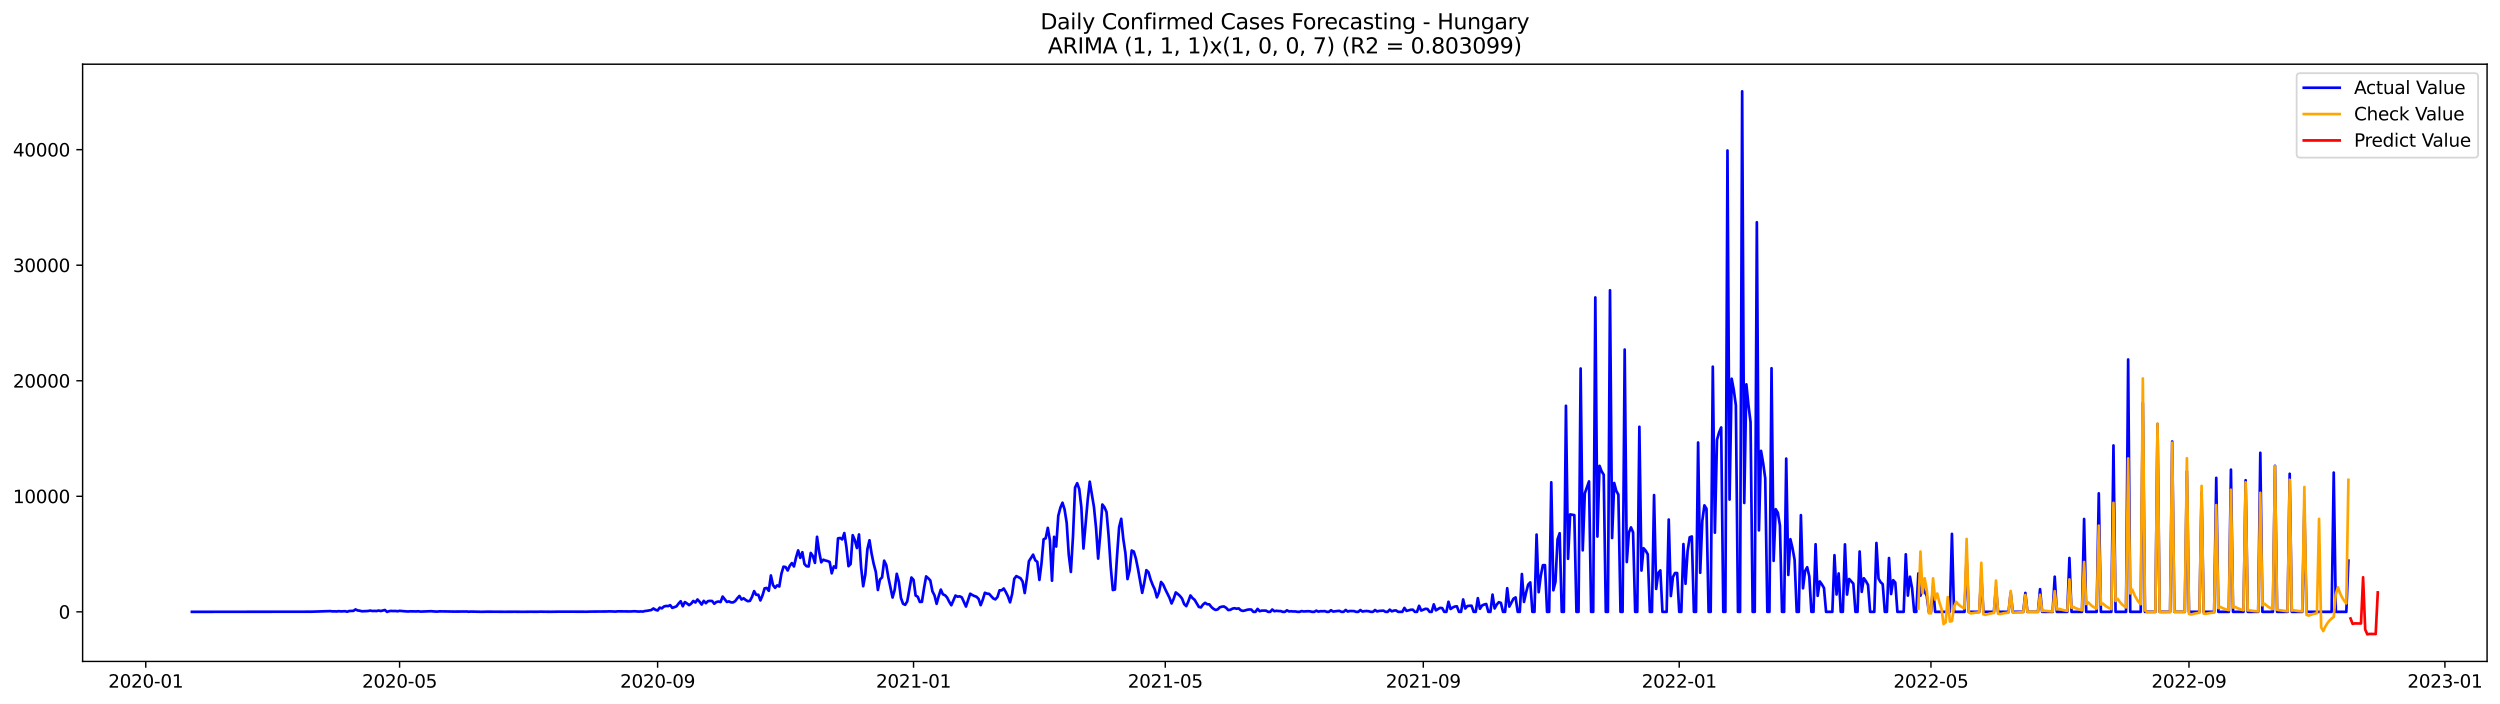 <?xml version="1.0" encoding="utf-8" standalone="no"?>
<!DOCTYPE svg PUBLIC "-//W3C//DTD SVG 1.1//EN"
  "http://www.w3.org/Graphics/SVG/1.1/DTD/svg11.dtd">
<svg xmlns:xlink="http://www.w3.org/1999/xlink" width="1392.412pt" height="392.274pt" viewBox="0 0 1392.412 392.274" xmlns="http://www.w3.org/2000/svg" version="1.1">
 <defs>
  <style type="text/css">*{stroke-linejoin: round; stroke-linecap: butt}</style>
 </defs>
 <g id="figure_1">
  <g id="patch_1">
   <path d="M 0 392.274 
L 1392.412 392.274 
L 1392.412 0 
L 0 0 
z
" style="fill: #ffffff"/>
  </g>
  <g id="axes_1">
   <g id="patch_2">
    <path d="M 46.013 368.396 
L 1385.213 368.396 
L 1385.213 35.755 
L 46.013 35.755 
z
" style="fill: #ffffff"/>
   </g>
   <g id="matplotlib.axis_1">
    <g id="xtick_1">
     <g id="line2d_1">
      <defs>
       <path id="mab9c261690" d="M 0 0 
L 0 3.5 
" style="stroke: #000000; stroke-width: 0.8"/>
      </defs>
      <g>
       <use xlink:href="#mab9c261690" x="81.181" y="368.396" style="stroke: #000000; stroke-width: 0.8"/>
      </g>
     </g>
     <g id="text_1">
      <!-- 2020-01 -->
      <g transform="translate(60.289 382.994)scale(0.1 -0.1)">
       <defs>
        <path id="DejaVuSans-32" d="M 1228 531 
L 3431 531 
L 3431 0 
L 469 0 
L 469 531 
Q 828 903 1448 1529 
Q 2069 2156 2228 2338 
Q 2531 2678 2651 2914 
Q 2772 3150 2772 3378 
Q 2772 3750 2511 3984 
Q 2250 4219 1831 4219 
Q 1534 4219 1204 4116 
Q 875 4013 500 3803 
L 500 4441 
Q 881 4594 1212 4672 
Q 1544 4750 1819 4750 
Q 2544 4750 2975 4387 
Q 3406 4025 3406 3419 
Q 3406 3131 3298 2873 
Q 3191 2616 2906 2266 
Q 2828 2175 2409 1742 
Q 1991 1309 1228 531 
z
" transform="scale(0.016)"/>
        <path id="DejaVuSans-30" d="M 2034 4250 
Q 1547 4250 1301 3770 
Q 1056 3291 1056 2328 
Q 1056 1369 1301 889 
Q 1547 409 2034 409 
Q 2525 409 2770 889 
Q 3016 1369 3016 2328 
Q 3016 3291 2770 3770 
Q 2525 4250 2034 4250 
z
M 2034 4750 
Q 2819 4750 3233 4129 
Q 3647 3509 3647 2328 
Q 3647 1150 3233 529 
Q 2819 -91 2034 -91 
Q 1250 -91 836 529 
Q 422 1150 422 2328 
Q 422 3509 836 4129 
Q 1250 4750 2034 4750 
z
" transform="scale(0.016)"/>
        <path id="DejaVuSans-2d" d="M 313 2009 
L 1997 2009 
L 1997 1497 
L 313 1497 
L 313 2009 
z
" transform="scale(0.016)"/>
        <path id="DejaVuSans-31" d="M 794 531 
L 1825 531 
L 1825 4091 
L 703 3866 
L 703 4441 
L 1819 4666 
L 2450 4666 
L 2450 531 
L 3481 531 
L 3481 0 
L 794 0 
L 794 531 
z
" transform="scale(0.016)"/>
       </defs>
       <use xlink:href="#DejaVuSans-32"/>
       <use xlink:href="#DejaVuSans-30" x="63.623"/>
       <use xlink:href="#DejaVuSans-32" x="127.246"/>
       <use xlink:href="#DejaVuSans-30" x="190.869"/>
       <use xlink:href="#DejaVuSans-2d" x="254.492"/>
       <use xlink:href="#DejaVuSans-30" x="290.576"/>
       <use xlink:href="#DejaVuSans-31" x="354.199"/>
      </g>
     </g>
    </g>
    <g id="xtick_2">
     <g id="line2d_2">
      <g>
       <use xlink:href="#mab9c261690" x="222.555" y="368.396" style="stroke: #000000; stroke-width: 0.8"/>
      </g>
     </g>
     <g id="text_2">
      <!-- 2020-05 -->
      <g transform="translate(201.664 382.994)scale(0.1 -0.1)">
       <defs>
        <path id="DejaVuSans-35" d="M 691 4666 
L 3169 4666 
L 3169 4134 
L 1269 4134 
L 1269 2991 
Q 1406 3038 1543 3061 
Q 1681 3084 1819 3084 
Q 2600 3084 3056 2656 
Q 3513 2228 3513 1497 
Q 3513 744 3044 326 
Q 2575 -91 1722 -91 
Q 1428 -91 1123 -41 
Q 819 9 494 109 
L 494 744 
Q 775 591 1075 516 
Q 1375 441 1709 441 
Q 2250 441 2565 725 
Q 2881 1009 2881 1497 
Q 2881 1984 2565 2268 
Q 2250 2553 1709 2553 
Q 1456 2553 1204 2497 
Q 953 2441 691 2322 
L 691 4666 
z
" transform="scale(0.016)"/>
       </defs>
       <use xlink:href="#DejaVuSans-32"/>
       <use xlink:href="#DejaVuSans-30" x="63.623"/>
       <use xlink:href="#DejaVuSans-32" x="127.246"/>
       <use xlink:href="#DejaVuSans-30" x="190.869"/>
       <use xlink:href="#DejaVuSans-2d" x="254.492"/>
       <use xlink:href="#DejaVuSans-30" x="290.576"/>
       <use xlink:href="#DejaVuSans-35" x="354.199"/>
      </g>
     </g>
    </g>
    <g id="xtick_3">
     <g id="line2d_3">
      <g>
       <use xlink:href="#mab9c261690" x="366.266" y="368.396" style="stroke: #000000; stroke-width: 0.8"/>
      </g>
     </g>
     <g id="text_3">
      <!-- 2020-09 -->
      <g transform="translate(345.375 382.994)scale(0.1 -0.1)">
       <defs>
        <path id="DejaVuSans-39" d="M 703 97 
L 703 672 
Q 941 559 1184 500 
Q 1428 441 1663 441 
Q 2288 441 2617 861 
Q 2947 1281 2994 2138 
Q 2813 1869 2534 1725 
Q 2256 1581 1919 1581 
Q 1219 1581 811 2004 
Q 403 2428 403 3163 
Q 403 3881 828 4315 
Q 1253 4750 1959 4750 
Q 2769 4750 3195 4129 
Q 3622 3509 3622 2328 
Q 3622 1225 3098 567 
Q 2575 -91 1691 -91 
Q 1453 -91 1209 -44 
Q 966 3 703 97 
z
M 1959 2075 
Q 2384 2075 2632 2365 
Q 2881 2656 2881 3163 
Q 2881 3666 2632 3958 
Q 2384 4250 1959 4250 
Q 1534 4250 1286 3958 
Q 1038 3666 1038 3163 
Q 1038 2656 1286 2365 
Q 1534 2075 1959 2075 
z
" transform="scale(0.016)"/>
       </defs>
       <use xlink:href="#DejaVuSans-32"/>
       <use xlink:href="#DejaVuSans-30" x="63.623"/>
       <use xlink:href="#DejaVuSans-32" x="127.246"/>
       <use xlink:href="#DejaVuSans-30" x="190.869"/>
       <use xlink:href="#DejaVuSans-2d" x="254.492"/>
       <use xlink:href="#DejaVuSans-30" x="290.576"/>
       <use xlink:href="#DejaVuSans-39" x="354.199"/>
      </g>
     </g>
    </g>
    <g id="xtick_4">
     <g id="line2d_4">
      <g>
       <use xlink:href="#mab9c261690" x="508.809" y="368.396" style="stroke: #000000; stroke-width: 0.8"/>
      </g>
     </g>
     <g id="text_4">
      <!-- 2021-01 -->
      <g transform="translate(487.917 382.994)scale(0.1 -0.1)">
       <use xlink:href="#DejaVuSans-32"/>
       <use xlink:href="#DejaVuSans-30" x="63.623"/>
       <use xlink:href="#DejaVuSans-32" x="127.246"/>
       <use xlink:href="#DejaVuSans-31" x="190.869"/>
       <use xlink:href="#DejaVuSans-2d" x="254.492"/>
       <use xlink:href="#DejaVuSans-30" x="290.576"/>
       <use xlink:href="#DejaVuSans-31" x="354.199"/>
      </g>
     </g>
    </g>
    <g id="xtick_5">
     <g id="line2d_5">
      <g>
       <use xlink:href="#mab9c261690" x="649.015" y="368.396" style="stroke: #000000; stroke-width: 0.8"/>
      </g>
     </g>
     <g id="text_5">
      <!-- 2021-05 -->
      <g transform="translate(628.123 382.994)scale(0.1 -0.1)">
       <use xlink:href="#DejaVuSans-32"/>
       <use xlink:href="#DejaVuSans-30" x="63.623"/>
       <use xlink:href="#DejaVuSans-32" x="127.246"/>
       <use xlink:href="#DejaVuSans-31" x="190.869"/>
       <use xlink:href="#DejaVuSans-2d" x="254.492"/>
       <use xlink:href="#DejaVuSans-30" x="290.576"/>
       <use xlink:href="#DejaVuSans-35" x="354.199"/>
      </g>
     </g>
    </g>
    <g id="xtick_6">
     <g id="line2d_6">
      <g>
       <use xlink:href="#mab9c261690" x="792.726" y="368.396" style="stroke: #000000; stroke-width: 0.8"/>
      </g>
     </g>
     <g id="text_6">
      <!-- 2021-09 -->
      <g transform="translate(771.834 382.994)scale(0.1 -0.1)">
       <use xlink:href="#DejaVuSans-32"/>
       <use xlink:href="#DejaVuSans-30" x="63.623"/>
       <use xlink:href="#DejaVuSans-32" x="127.246"/>
       <use xlink:href="#DejaVuSans-31" x="190.869"/>
       <use xlink:href="#DejaVuSans-2d" x="254.492"/>
       <use xlink:href="#DejaVuSans-30" x="290.576"/>
       <use xlink:href="#DejaVuSans-39" x="354.199"/>
      </g>
     </g>
    </g>
    <g id="xtick_7">
     <g id="line2d_7">
      <g>
       <use xlink:href="#mab9c261690" x="935.268" y="368.396" style="stroke: #000000; stroke-width: 0.8"/>
      </g>
     </g>
     <g id="text_7">
      <!-- 2022-01 -->
      <g transform="translate(914.377 382.994)scale(0.1 -0.1)">
       <use xlink:href="#DejaVuSans-32"/>
       <use xlink:href="#DejaVuSans-30" x="63.623"/>
       <use xlink:href="#DejaVuSans-32" x="127.246"/>
       <use xlink:href="#DejaVuSans-32" x="190.869"/>
       <use xlink:href="#DejaVuSans-2d" x="254.492"/>
       <use xlink:href="#DejaVuSans-30" x="290.576"/>
       <use xlink:href="#DejaVuSans-31" x="354.199"/>
      </g>
     </g>
    </g>
    <g id="xtick_8">
     <g id="line2d_8">
      <g>
       <use xlink:href="#mab9c261690" x="1075.474" y="368.396" style="stroke: #000000; stroke-width: 0.8"/>
      </g>
     </g>
     <g id="text_8">
      <!-- 2022-05 -->
      <g transform="translate(1054.583 382.994)scale(0.1 -0.1)">
       <use xlink:href="#DejaVuSans-32"/>
       <use xlink:href="#DejaVuSans-30" x="63.623"/>
       <use xlink:href="#DejaVuSans-32" x="127.246"/>
       <use xlink:href="#DejaVuSans-32" x="190.869"/>
       <use xlink:href="#DejaVuSans-2d" x="254.492"/>
       <use xlink:href="#DejaVuSans-30" x="290.576"/>
       <use xlink:href="#DejaVuSans-35" x="354.199"/>
      </g>
     </g>
    </g>
    <g id="xtick_9">
     <g id="line2d_9">
      <g>
       <use xlink:href="#mab9c261690" x="1219.185" y="368.396" style="stroke: #000000; stroke-width: 0.8"/>
      </g>
     </g>
     <g id="text_9">
      <!-- 2022-09 -->
      <g transform="translate(1198.294 382.994)scale(0.1 -0.1)">
       <use xlink:href="#DejaVuSans-32"/>
       <use xlink:href="#DejaVuSans-30" x="63.623"/>
       <use xlink:href="#DejaVuSans-32" x="127.246"/>
       <use xlink:href="#DejaVuSans-32" x="190.869"/>
       <use xlink:href="#DejaVuSans-2d" x="254.492"/>
       <use xlink:href="#DejaVuSans-30" x="290.576"/>
       <use xlink:href="#DejaVuSans-39" x="354.199"/>
      </g>
     </g>
    </g>
    <g id="xtick_10">
     <g id="line2d_10">
      <g>
       <use xlink:href="#mab9c261690" x="1361.728" y="368.396" style="stroke: #000000; stroke-width: 0.8"/>
      </g>
     </g>
     <g id="text_10">
      <!-- 2023-01 -->
      <g transform="translate(1340.837 382.994)scale(0.1 -0.1)">
       <defs>
        <path id="DejaVuSans-33" d="M 2597 2516 
Q 3050 2419 3304 2112 
Q 3559 1806 3559 1356 
Q 3559 666 3084 287 
Q 2609 -91 1734 -91 
Q 1441 -91 1130 -33 
Q 819 25 488 141 
L 488 750 
Q 750 597 1062 519 
Q 1375 441 1716 441 
Q 2309 441 2620 675 
Q 2931 909 2931 1356 
Q 2931 1769 2642 2001 
Q 2353 2234 1838 2234 
L 1294 2234 
L 1294 2753 
L 1863 2753 
Q 2328 2753 2575 2939 
Q 2822 3125 2822 3475 
Q 2822 3834 2567 4026 
Q 2313 4219 1838 4219 
Q 1578 4219 1281 4162 
Q 984 4106 628 3988 
L 628 4550 
Q 988 4650 1302 4700 
Q 1616 4750 1894 4750 
Q 2613 4750 3031 4423 
Q 3450 4097 3450 3541 
Q 3450 3153 3228 2886 
Q 3006 2619 2597 2516 
z
" transform="scale(0.016)"/>
       </defs>
       <use xlink:href="#DejaVuSans-32"/>
       <use xlink:href="#DejaVuSans-30" x="63.623"/>
       <use xlink:href="#DejaVuSans-32" x="127.246"/>
       <use xlink:href="#DejaVuSans-33" x="190.869"/>
       <use xlink:href="#DejaVuSans-2d" x="254.492"/>
       <use xlink:href="#DejaVuSans-30" x="290.576"/>
       <use xlink:href="#DejaVuSans-31" x="354.199"/>
      </g>
     </g>
    </g>
   </g>
   <g id="matplotlib.axis_2">
    <g id="ytick_1">
     <g id="line2d_11">
      <defs>
       <path id="m779f732f8f" d="M 0 0 
L -3.5 0 
" style="stroke: #000000; stroke-width: 0.8"/>
      </defs>
      <g>
       <use xlink:href="#m779f732f8f" x="46.013" y="340.776" style="stroke: #000000; stroke-width: 0.8"/>
      </g>
     </g>
     <g id="text_11">
      <!-- 0 -->
      <g transform="translate(32.65 344.576)scale(0.1 -0.1)">
       <use xlink:href="#DejaVuSans-30"/>
      </g>
     </g>
    </g>
    <g id="ytick_2">
     <g id="line2d_12">
      <g>
       <use xlink:href="#m779f732f8f" x="46.013" y="276.421" style="stroke: #000000; stroke-width: 0.8"/>
      </g>
     </g>
     <g id="text_12">
      <!-- 10000 -->
      <g transform="translate(7.2 280.22)scale(0.1 -0.1)">
       <use xlink:href="#DejaVuSans-31"/>
       <use xlink:href="#DejaVuSans-30" x="63.623"/>
       <use xlink:href="#DejaVuSans-30" x="127.246"/>
       <use xlink:href="#DejaVuSans-30" x="190.869"/>
       <use xlink:href="#DejaVuSans-30" x="254.492"/>
      </g>
     </g>
    </g>
    <g id="ytick_3">
     <g id="line2d_13">
      <g>
       <use xlink:href="#m779f732f8f" x="46.013" y="212.066" style="stroke: #000000; stroke-width: 0.8"/>
      </g>
     </g>
     <g id="text_13">
      <!-- 20000 -->
      <g transform="translate(7.2 215.865)scale(0.1 -0.1)">
       <use xlink:href="#DejaVuSans-32"/>
       <use xlink:href="#DejaVuSans-30" x="63.623"/>
       <use xlink:href="#DejaVuSans-30" x="127.246"/>
       <use xlink:href="#DejaVuSans-30" x="190.869"/>
       <use xlink:href="#DejaVuSans-30" x="254.492"/>
      </g>
     </g>
    </g>
    <g id="ytick_4">
     <g id="line2d_14">
      <g>
       <use xlink:href="#m779f732f8f" x="46.013" y="147.711" style="stroke: #000000; stroke-width: 0.8"/>
      </g>
     </g>
     <g id="text_14">
      <!-- 30000 -->
      <g transform="translate(7.2 151.51)scale(0.1 -0.1)">
       <use xlink:href="#DejaVuSans-33"/>
       <use xlink:href="#DejaVuSans-30" x="63.623"/>
       <use xlink:href="#DejaVuSans-30" x="127.246"/>
       <use xlink:href="#DejaVuSans-30" x="190.869"/>
       <use xlink:href="#DejaVuSans-30" x="254.492"/>
      </g>
     </g>
    </g>
    <g id="ytick_5">
     <g id="line2d_15">
      <g>
       <use xlink:href="#m779f732f8f" x="46.013" y="83.356" style="stroke: #000000; stroke-width: 0.8"/>
      </g>
     </g>
     <g id="text_15">
      <!-- 40000 -->
      <g transform="translate(7.2 87.155)scale(0.1 -0.1)">
       <defs>
        <path id="DejaVuSans-34" d="M 2419 4116 
L 825 1625 
L 2419 1625 
L 2419 4116 
z
M 2253 4666 
L 3047 4666 
L 3047 1625 
L 3713 1625 
L 3713 1100 
L 3047 1100 
L 3047 0 
L 2419 0 
L 2419 1100 
L 313 1100 
L 313 1709 
L 2253 4666 
z
" transform="scale(0.016)"/>
       </defs>
       <use xlink:href="#DejaVuSans-34"/>
       <use xlink:href="#DejaVuSans-30" x="63.623"/>
       <use xlink:href="#DejaVuSans-30" x="127.246"/>
       <use xlink:href="#DejaVuSans-30" x="190.869"/>
       <use xlink:href="#DejaVuSans-30" x="254.492"/>
      </g>
     </g>
    </g>
   </g>
   <g id="line2d_16">
    <path d="M 106.885 340.776 
L 173.483 340.699 
L 183.998 340.358 
L 185.167 340.525 
L 186.335 340.487 
L 187.504 340.564 
L 188.672 340.39 
L 189.84 340.532 
L 192.177 340.422 
L 193.346 340.706 
L 194.514 340.307 
L 196.851 340.229 
L 198.019 339.425 
L 199.187 340.004 
L 200.356 340.133 
L 201.524 340.467 
L 205.029 340.307 
L 206.198 340.062 
L 207.366 340.319 
L 208.535 340.249 
L 209.703 340.339 
L 210.871 340.043 
L 212.04 340.326 
L 214.376 339.753 
L 215.545 340.776 
L 216.713 340.41 
L 217.882 340.242 
L 219.05 340.352 
L 220.218 340.274 
L 221.387 340.467 
L 222.555 340.21 
L 224.892 340.416 
L 227.229 340.583 
L 228.397 340.48 
L 231.902 340.551 
L 233.071 340.455 
L 234.239 340.641 
L 240.081 340.416 
L 242.418 340.609 
L 243.586 340.641 
L 244.754 340.506 
L 248.26 340.551 
L 252.933 340.635 
L 259.943 340.59 
L 261.112 340.712 
L 262.28 340.628 
L 268.122 340.757 
L 271.627 340.686 
L 280.974 340.744 
L 286.816 340.718 
L 291.49 340.757 
L 294.995 340.718 
L 299.668 340.738 
L 300.837 340.673 
L 303.173 340.712 
L 306.679 340.744 
L 309.015 340.706 
L 311.352 340.673 
L 319.531 340.686 
L 324.204 340.693 
L 326.541 340.718 
L 328.878 340.641 
L 338.225 340.57 
L 339.393 340.5 
L 342.898 340.635 
L 344.067 340.487 
L 351.077 340.57 
L 353.414 340.442 
L 355.751 340.635 
L 356.919 340.545 
L 358.087 340.622 
L 359.256 340.307 
L 360.424 340.191 
L 362.761 339.76 
L 363.929 338.897 
L 365.098 339.631 
L 366.266 340.017 
L 367.435 338.427 
L 368.603 338.839 
L 369.771 337.822 
L 370.94 337.494 
L 372.108 337.591 
L 373.276 337.07 
L 374.445 338.582 
L 376.782 337.713 
L 377.95 336.156 
L 379.118 334.881 
L 380.287 337.662 
L 381.455 335.345 
L 382.623 336.104 
L 383.792 337.037 
L 384.96 336.207 
L 386.129 334.721 
L 387.297 335.57 
L 388.465 333.89 
L 389.634 335.139 
L 390.802 336.703 
L 391.971 334.656 
L 393.139 335.95 
L 394.307 334.811 
L 395.476 334.663 
L 396.644 334.746 
L 397.812 336.259 
L 398.981 335.3 
L 400.149 335.023 
L 401.318 335.319 
L 402.486 332.269 
L 404.823 335.255 
L 405.991 334.952 
L 407.16 335.512 
L 408.328 335.525 
L 409.496 334.778 
L 410.665 333.208 
L 411.833 331.934 
L 413.001 333.903 
L 414.17 333.227 
L 415.338 334.18 
L 416.507 334.856 
L 417.675 334.663 
L 418.843 332.455 
L 420.012 329.25 
L 421.18 331.29 
L 422.348 331.265 
L 423.517 334.412 
L 424.685 331.619 
L 425.854 327.699 
L 427.022 327.481 
L 428.19 329.064 
L 429.359 320.511 
L 430.527 325.872 
L 431.696 327.397 
L 432.864 326.033 
L 434.032 326.657 
L 435.201 319.629 
L 436.369 315.626 
L 437.537 315.819 
L 438.706 317.731 
L 439.874 315.105 
L 441.043 313.625 
L 442.211 315.498 
L 443.379 310.471 
L 444.548 306.552 
L 445.716 310.703 
L 446.885 307.556 
L 448.053 314.133 
L 449.221 315.388 
L 450.39 315.504 
L 451.558 307.975 
L 452.726 309.654 
L 453.895 313.503 
L 455.063 298.978 
L 456.232 307.292 
L 457.4 313.168 
L 458.568 311.739 
L 459.737 312.203 
L 460.905 312.479 
L 462.074 312.975 
L 463.242 319.32 
L 464.41 315.491 
L 465.579 316.283 
L 466.747 299.846 
L 467.915 299.634 
L 469.084 300.439 
L 470.252 296.893 
L 471.421 304.77 
L 472.589 315.35 
L 473.757 314.159 
L 474.926 298.077 
L 476.094 300.799 
L 477.262 305.22 
L 478.431 297.678 
L 479.599 315.871 
L 480.768 326.496 
L 481.936 320.048 
L 483.104 305.928 
L 484.273 300.895 
L 485.441 308.296 
L 486.61 314.05 
L 487.778 318.445 
L 488.946 328.594 
L 490.115 322.731 
L 491.283 321.586 
L 492.451 312.28 
L 493.62 314.745 
L 494.788 321.682 
L 497.125 332.809 
L 498.293 328.587 
L 499.462 319.591 
L 500.63 323.98 
L 501.799 333.067 
L 502.967 336.284 
L 504.135 336.857 
L 505.304 334.972 
L 507.64 321.656 
L 508.809 322.989 
L 509.977 331.702 
L 511.146 332.365 
L 512.314 335.268 
L 513.482 335.177 
L 514.651 327.603 
L 515.819 321.032 
L 516.987 322.068 
L 518.156 323.297 
L 519.324 329.334 
L 520.493 331.644 
L 521.661 336.297 
L 522.829 332.037 
L 523.998 328.382 
L 525.166 331.039 
L 526.335 331.522 
L 527.503 332.79 
L 528.671 335.145 
L 529.84 337.089 
L 532.176 331.702 
L 533.345 332.339 
L 534.513 332.127 
L 535.682 332.687 
L 538.018 337.822 
L 540.355 330.679 
L 541.524 331.387 
L 542.692 331.96 
L 543.86 332.365 
L 545.029 333.543 
L 546.197 337.057 
L 547.365 334.032 
L 548.534 330.145 
L 549.702 330.634 
L 550.871 330.731 
L 553.207 333.311 
L 554.376 333.832 
L 555.544 332.545 
L 556.712 328.793 
L 557.881 328.806 
L 559.049 327.777 
L 560.218 329.791 
L 561.386 332.172 
L 562.554 335.48 
L 563.723 330.814 
L 564.891 322.416 
L 566.06 320.871 
L 568.396 322.036 
L 569.565 323.896 
L 570.733 330.299 
L 571.901 322.403 
L 573.07 312.557 
L 575.407 308.933 
L 576.575 312.016 
L 577.743 312.936 
L 578.912 322.989 
L 580.08 313.676 
L 581.249 300.374 
L 582.417 299.789 
L 583.585 293.997 
L 584.754 300.87 
L 585.922 323.426 
L 587.09 298.984 
L 588.259 304.396 
L 589.427 287.284 
L 590.596 282.786 
L 591.764 279.999 
L 592.932 283.738 
L 594.101 291.184 
L 595.269 309.075 
L 596.437 318.535 
L 597.606 298.933 
L 598.774 271.537 
L 599.943 269.136 
L 601.111 272.399 
L 602.279 282.561 
L 603.448 305.503 
L 605.785 278.757 
L 606.953 268.28 
L 609.29 282.329 
L 610.458 294.035 
L 611.626 311.115 
L 612.795 297.658 
L 613.963 281.003 
L 615.132 282.503 
L 616.3 285.193 
L 617.468 298.521 
L 618.637 315.845 
L 619.805 328.613 
L 620.974 328.337 
L 622.142 309.796 
L 623.31 293.636 
L 624.479 288.951 
L 625.647 300.258 
L 626.815 308.103 
L 627.984 322.519 
L 629.152 317.628 
L 630.321 306.623 
L 631.489 307.209 
L 632.657 311.147 
L 633.826 316.926 
L 636.162 330.19 
L 637.331 324.514 
L 638.499 317.563 
L 639.668 318.722 
L 640.836 322.783 
L 642.004 325.794 
L 643.173 328.317 
L 644.341 332.713 
L 645.51 329.887 
L 646.678 324.147 
L 647.846 325.556 
L 649.015 328.221 
L 651.351 332.931 
L 652.52 336.104 
L 653.688 333.504 
L 654.857 329.965 
L 656.025 330.859 
L 657.193 331.921 
L 658.362 333.408 
L 659.53 336.42 
L 660.699 337.604 
L 661.867 334.952 
L 663.035 331.664 
L 664.204 333.118 
L 665.372 334.09 
L 667.709 338.035 
L 668.877 338.318 
L 670.046 336.703 
L 671.214 335.757 
L 672.382 336.548 
L 673.551 336.613 
L 674.719 338.099 
L 675.887 339.116 
L 677.056 339.721 
L 678.224 339.406 
L 679.393 338.228 
L 680.561 337.893 
L 681.729 337.784 
L 682.898 338.524 
L 684.066 339.772 
L 685.235 339.657 
L 686.403 339.007 
L 687.571 338.749 
L 688.74 339.045 
L 689.908 338.846 
L 691.076 339.895 
L 692.245 340.255 
L 693.413 340.023 
L 694.582 339.624 
L 695.75 339.451 
L 696.918 339.496 
L 698.087 340.776 
L 699.255 340.776 
L 700.424 339.135 
L 701.592 340.41 
L 702.76 340.088 
L 705.097 340.094 
L 706.265 340.776 
L 707.434 340.776 
L 708.602 339.476 
L 709.771 340.429 
L 710.939 340.191 
L 712.107 340.332 
L 713.276 340.352 
L 714.444 340.776 
L 715.612 340.776 
L 716.781 339.927 
L 717.949 340.558 
L 719.118 340.442 
L 720.286 340.57 
L 721.454 340.538 
L 722.623 340.776 
L 723.791 340.776 
L 724.96 340.358 
L 726.128 340.57 
L 728.465 340.422 
L 729.633 340.493 
L 730.801 340.776 
L 731.97 340.776 
L 733.138 340.12 
L 734.307 340.667 
L 735.475 340.416 
L 736.643 340.461 
L 737.812 340.364 
L 738.98 340.776 
L 740.149 340.776 
L 741.317 339.882 
L 742.485 340.615 
L 744.822 340.319 
L 745.99 340.229 
L 747.159 340.776 
L 748.327 340.776 
L 749.496 339.74 
L 750.664 340.609 
L 751.832 340.3 
L 754.169 340.364 
L 755.338 340.776 
L 756.506 340.776 
L 757.674 339.779 
L 758.843 340.609 
L 760.011 340.397 
L 761.179 340.313 
L 762.348 340.442 
L 763.516 340.776 
L 764.685 340.776 
L 765.853 339.772 
L 767.021 340.551 
L 768.19 340.262 
L 770.526 340.107 
L 771.695 340.776 
L 772.863 340.776 
L 774.032 339.566 
L 775.2 340.487 
L 776.368 340.075 
L 777.537 339.985 
L 778.705 340.776 
L 781.042 340.776 
L 782.21 338.588 
L 783.379 340.249 
L 785.715 339.618 
L 786.884 339.56 
L 788.052 340.776 
L 789.221 340.776 
L 790.389 337.423 
L 791.557 340.068 
L 793.894 339.09 
L 795.063 339.187 
L 796.231 340.776 
L 797.399 340.776 
L 798.568 336.606 
L 799.736 339.94 
L 802.073 338.556 
L 803.241 338.698 
L 804.41 340.776 
L 805.578 340.776 
L 806.746 335.158 
L 807.915 339.193 
L 809.083 338.389 
L 810.251 337.829 
L 811.42 337.694 
L 812.588 340.776 
L 813.757 340.776 
L 814.925 333.877 
L 816.093 338.916 
L 817.262 337.552 
L 818.43 337.391 
L 819.599 337.359 
L 820.767 340.776 
L 821.935 340.776 
L 823.104 333.163 
L 824.272 339.071 
L 825.44 337.263 
L 826.609 336.703 
L 827.777 336.407 
L 828.946 340.776 
L 830.114 340.776 
L 831.282 331.175 
L 832.451 338.884 
L 833.619 336.728 
L 834.788 335.39 
L 835.956 335.795 
L 837.124 340.776 
L 838.293 340.776 
L 839.461 327.609 
L 840.629 337.848 
L 842.966 333.433 
L 844.135 332.738 
L 845.303 340.776 
L 846.471 340.776 
L 847.64 319.706 
L 848.808 335.248 
L 849.976 330.042 
L 851.145 325.582 
L 852.313 324.379 
L 853.482 340.776 
L 854.65 340.776 
L 855.818 297.736 
L 856.987 329.83 
L 858.155 320.665 
L 859.324 314.783 
L 860.492 314.77 
L 861.66 340.776 
L 862.829 340.776 
L 863.997 268.628 
L 865.165 328.761 
L 866.334 324.076 
L 867.502 300.439 
L 868.671 296.989 
L 869.839 340.776 
L 871.007 340.776 
L 872.176 226.005 
L 873.344 311.25 
L 874.513 286.499 
L 876.849 286.911 
L 878.018 340.776 
L 879.186 340.776 
L 880.354 205.244 
L 881.523 306.52 
L 882.691 274.716 
L 885.028 268.126 
L 886.196 340.776 
L 887.365 340.776 
L 888.533 165.672 
L 889.701 298.83 
L 890.87 259.451 
L 892.038 262.488 
L 893.207 264.38 
L 894.375 340.776 
L 895.543 340.776 
L 896.712 161.676 
L 897.88 299.653 
L 899.049 269.007 
L 900.217 273.422 
L 901.385 275.501 
L 902.554 340.776 
L 903.722 340.776 
L 904.89 194.696 
L 906.059 313.033 
L 907.227 296.699 
L 908.396 293.733 
L 909.564 296.474 
L 910.732 340.776 
L 911.901 340.776 
L 913.069 237.699 
L 914.238 317.769 
L 915.406 305.342 
L 916.574 306.681 
L 917.743 308.747 
L 918.911 340.776 
L 920.079 340.776 
L 921.248 275.745 
L 922.416 328.002 
L 923.585 319.159 
L 924.753 317.699 
L 925.921 340.776 
L 928.258 340.776 
L 929.426 289.363 
L 930.595 331.96 
L 931.763 321.438 
L 932.932 319.147 
L 934.1 319.153 
L 935.268 340.776 
L 936.437 340.776 
L 937.605 303.032 
L 938.774 325.144 
L 939.942 306.861 
L 941.11 299.242 
L 942.279 298.791 
L 943.447 340.776 
L 944.615 340.776 
L 945.784 246.464 
L 946.952 319.011 
L 948.121 290.045 
L 949.289 281.467 
L 950.457 283.365 
L 951.626 340.776 
L 952.794 340.776 
L 953.963 204.221 
L 955.131 296.687 
L 956.299 244.951 
L 957.468 240.858 
L 958.636 238.085 
L 959.804 340.776 
L 960.973 340.776 
L 962.141 83.819 
L 963.31 278.242 
L 964.478 210.946 
L 965.646 217.131 
L 966.815 225.78 
L 967.983 340.776 
L 969.151 340.776 
L 970.32 50.876 
L 971.488 280.141 
L 972.657 214.061 
L 973.825 225.619 
L 974.993 235.009 
L 976.162 340.776 
L 977.33 340.776 
L 978.499 123.796 
L 979.667 295.387 
L 980.835 251.117 
L 982.004 257.855 
L 983.172 266.388 
L 984.34 340.776 
L 985.509 340.776 
L 986.677 205.109 
L 987.846 312.389 
L 989.014 283.61 
L 990.182 285.572 
L 991.351 292.639 
L 992.519 340.776 
L 993.688 340.776 
L 994.856 255.435 
L 996.024 320.228 
L 997.193 300.323 
L 998.361 305.304 
L 999.529 311.829 
L 1000.698 340.776 
L 1001.866 340.776 
L 1003.035 286.911 
L 1004.203 327.667 
L 1005.371 318.001 
L 1006.54 315.922 
L 1007.708 321.058 
L 1008.877 340.776 
L 1010.045 340.776 
L 1011.213 303.116 
L 1012.382 331.85 
L 1013.55 323.838 
L 1014.718 325.479 
L 1015.887 327.468 
L 1017.055 340.776 
L 1020.56 340.776 
L 1021.729 309.229 
L 1022.897 331.104 
L 1024.065 319.398 
L 1025.234 340.776 
L 1026.402 340.776 
L 1027.571 303.199 
L 1028.739 331.155 
L 1029.907 322.467 
L 1032.244 325.08 
L 1033.413 340.776 
L 1034.581 340.776 
L 1035.749 307.164 
L 1036.918 329.643 
L 1038.086 322.075 
L 1039.254 323.696 
L 1040.423 325.801 
L 1041.591 340.776 
L 1043.928 340.776 
L 1045.096 302.414 
L 1046.265 322.242 
L 1047.433 324.25 
L 1048.602 325.331 
L 1049.77 340.776 
L 1050.938 340.776 
L 1052.107 310.806 
L 1053.275 330.853 
L 1054.443 323.143 
L 1055.612 324.469 
L 1056.78 340.776 
L 1060.285 340.776 
L 1061.454 308.74 
L 1062.622 331.722 
L 1063.79 321.206 
L 1064.959 327.603 
L 1066.127 340.776 
L 1067.296 340.776 
L 1068.464 319.378 
L 1069.632 331.773 
L 1070.801 326.49 
L 1071.969 329.604 
L 1073.138 331.87 
L 1074.306 340.776 
L 1075.474 340.776 
L 1076.643 326.728 
L 1077.811 340.776 
L 1085.99 340.776 
L 1087.158 297.349 
L 1088.327 340.776 
L 1094.168 340.776 
L 1095.337 310.214 
L 1096.505 340.776 
L 1102.347 340.776 
L 1103.515 320.955 
L 1104.684 340.776 
L 1110.526 340.776 
L 1111.694 327.5 
L 1112.863 340.776 
L 1118.704 340.776 
L 1119.873 330.183 
L 1121.041 340.776 
L 1126.883 340.776 
L 1128.052 330.248 
L 1129.22 340.776 
L 1135.062 340.776 
L 1136.23 328.156 
L 1137.399 340.776 
L 1143.24 340.776 
L 1144.409 321.2 
L 1145.577 340.776 
L 1151.419 340.776 
L 1152.588 310.768 
L 1153.756 340.776 
L 1159.598 340.776 
L 1160.766 289.061 
L 1161.935 340.776 
L 1167.777 340.776 
L 1168.945 274.78 
L 1170.113 340.776 
L 1175.955 340.776 
L 1177.124 248.092 
L 1178.292 340.776 
L 1184.134 340.776 
L 1185.302 200.225 
L 1186.471 340.776 
L 1192.313 340.776 
L 1193.481 224.435 
L 1194.649 340.776 
L 1200.491 340.776 
L 1201.66 236.206 
L 1202.828 340.776 
L 1208.67 340.776 
L 1209.838 245.904 
L 1211.007 340.776 
L 1216.849 340.776 
L 1218.017 262.54 
L 1219.185 340.776 
L 1225.027 340.776 
L 1226.196 274.491 
L 1227.364 340.776 
L 1233.206 340.776 
L 1234.374 266.15 
L 1235.543 340.776 
L 1241.385 340.776 
L 1242.553 261.574 
L 1243.721 340.776 
L 1249.563 340.776 
L 1250.732 267.463 
L 1251.9 340.776 
L 1257.742 340.776 
L 1258.91 252.191 
L 1260.079 340.776 
L 1265.921 340.776 
L 1267.089 259.457 
L 1268.257 340.776 
L 1274.099 340.776 
L 1275.268 263.891 
L 1276.436 340.776 
L 1282.278 340.776 
L 1283.446 282.709 
L 1284.615 340.776 
L 1298.635 340.776 
L 1299.804 263.222 
L 1300.972 340.776 
L 1306.814 340.776 
L 1307.982 312.261 
L 1307.982 312.261 
" clip-path="url(#pbd6584a130)" style="fill: none; stroke: #0000ff; stroke-width: 1.5; stroke-linecap: square"/>
   </g>
   <g id="line2d_17">
    <path d="M 1068.464 338.97 
L 1069.632 307.193 
L 1070.801 330.413 
L 1071.969 322.072 
L 1073.138 328.614 
L 1074.306 341.538 
L 1075.474 341.601 
L 1076.643 322.117 
L 1077.811 333.965 
L 1078.979 330.573 
L 1080.148 335.399 
L 1081.316 338.927 
L 1082.485 347.559 
L 1083.653 346.613 
L 1084.821 332.584 
L 1085.99 346.175 
L 1087.158 345.919 
L 1088.327 337.992 
L 1089.495 335.22 
L 1090.663 336.526 
L 1091.832 337.526 
L 1093 338.293 
L 1094.168 338.88 
L 1095.337 300.168 
L 1096.505 341.007 
L 1097.674 341.638 
L 1100.01 341.293 
L 1102.347 341.09 
L 1103.515 313.462 
L 1104.684 342.17 
L 1105.852 342.461 
L 1108.189 341.776 
L 1110.526 341.374 
L 1111.694 323.365 
L 1112.863 341.85 
L 1114.031 341.968 
L 1116.368 341.486 
L 1118.704 341.204 
L 1119.873 329.137 
L 1121.041 341.252 
L 1123.378 341.149 
L 1126.883 340.958 
L 1128.052 331.369 
L 1129.22 340.742 
L 1131.557 340.708 
L 1135.062 340.76 
L 1136.23 331.275 
L 1137.399 340.293 
L 1138.567 340.165 
L 1142.072 340.516 
L 1143.24 340.583 
L 1144.409 329.253 
L 1145.577 339.403 
L 1146.746 339.083 
L 1149.082 339.793 
L 1151.419 340.21 
L 1152.588 322.694 
L 1153.756 338.54 
L 1154.924 338.094 
L 1156.093 338.727 
L 1158.429 339.584 
L 1159.598 339.869 
L 1160.766 313.026 
L 1161.935 336.434 
L 1163.103 335.509 
L 1164.271 336.747 
L 1165.44 337.696 
L 1166.608 338.423 
L 1167.777 338.979 
L 1168.945 292.769 
L 1170.113 336.732 
L 1171.282 336.156 
L 1172.45 337.243 
L 1173.618 338.075 
L 1174.787 338.713 
L 1175.955 339.202 
L 1177.124 280.061 
L 1178.292 334.723 
L 1179.46 333.526 
L 1180.629 335.228 
L 1181.797 336.532 
L 1182.965 337.531 
L 1184.134 338.296 
L 1185.302 255.301 
L 1186.471 330.503 
L 1187.639 328.414 
L 1188.807 331.312 
L 1189.976 333.532 
L 1191.144 335.233 
L 1192.313 336.535 
L 1193.481 210.785 
L 1194.649 339.911 
L 1195.818 340.941 
L 1200.491 340.85 
L 1201.66 235.923 
L 1202.828 340.884 
L 1208.67 340.833 
L 1209.838 246.525 
L 1211.007 340.732 
L 1214.512 340.744 
L 1216.849 340.768 
L 1218.017 255.221 
L 1219.185 341.916 
L 1220.354 342.233 
L 1222.69 341.642 
L 1225.027 341.295 
L 1226.196 270.627 
L 1227.364 341.753 
L 1228.532 341.867 
L 1230.869 341.427 
L 1233.206 341.169 
L 1234.374 281.307 
L 1235.543 338.716 
L 1236.711 338.031 
L 1237.879 338.68 
L 1240.216 339.556 
L 1241.385 339.848 
L 1242.553 272.774 
L 1243.721 338.397 
L 1244.89 338.02 
L 1246.058 338.671 
L 1248.395 339.551 
L 1249.563 339.844 
L 1250.732 268.645 
L 1251.9 339.947 
L 1253.068 339.998 
L 1255.405 340.33 
L 1257.742 340.525 
L 1258.91 274.477 
L 1260.079 337.157 
L 1261.247 336.235 
L 1262.416 337.304 
L 1263.584 338.122 
L 1264.752 338.749 
L 1265.921 339.229 
L 1267.089 259.712 
L 1268.257 339.657 
L 1274.099 340.461 
L 1275.268 267.208 
L 1276.436 340.051 
L 1277.604 339.946 
L 1279.941 340.3 
L 1282.278 340.507 
L 1283.446 271.242 
L 1284.615 342.375 
L 1285.783 342.897 
L 1288.12 342.031 
L 1290.457 341.524 
L 1291.625 288.99 
L 1292.793 349.341 
L 1293.962 351.478 
L 1295.13 348.98 
L 1296.299 347.067 
L 1297.467 345.602 
L 1298.635 344.479 
L 1299.804 343.619 
L 1300.972 330.941 
L 1302.141 327.124 
L 1303.309 330.324 
L 1304.477 332.775 
L 1305.646 334.653 
L 1306.814 336.091 
L 1307.982 267.256 
L 1307.982 267.256 
" clip-path="url(#pbd6584a130)" style="fill: none; stroke: #ffa500; stroke-width: 1.5; stroke-linecap: square"/>
   </g>
   <g id="line2d_18">
    <path d="M 1309.151 344.457 
L 1310.319 347.443 
L 1311.488 347.213 
L 1312.656 347.237 
L 1313.824 347.241 
L 1314.993 347.247 
L 1316.161 321.537 
L 1317.329 350.577 
L 1318.498 353.276 
L 1319.666 353.074 
L 1320.835 353.101 
L 1322.003 353.111 
L 1323.171 353.121 
L 1324.34 329.942 
" clip-path="url(#pbd6584a130)" style="fill: none; stroke: #ff0000; stroke-width: 1.5; stroke-linecap: square"/>
   </g>
   <g id="patch_3">
    <path d="M 46.013 368.396 
L 46.013 35.755 
" style="fill: none; stroke: #000000; stroke-width: 0.8; stroke-linejoin: miter; stroke-linecap: square"/>
   </g>
   <g id="patch_4">
    <path d="M 1385.213 368.396 
L 1385.213 35.755 
" style="fill: none; stroke: #000000; stroke-width: 0.8; stroke-linejoin: miter; stroke-linecap: square"/>
   </g>
   <g id="patch_5">
    <path d="M 46.013 368.396 
L 1385.213 368.396 
" style="fill: none; stroke: #000000; stroke-width: 0.8; stroke-linejoin: miter; stroke-linecap: square"/>
   </g>
   <g id="patch_6">
    <path d="M 46.013 35.755 
L 1385.213 35.755 
" style="fill: none; stroke: #000000; stroke-width: 0.8; stroke-linejoin: miter; stroke-linecap: square"/>
   </g>
   <g id="text_16">
    <!-- Daily Confirmed Cases Forecasting - Hungary -->
    <g transform="translate(579.491 16.318)scale(0.12 -0.12)">
     <defs>
      <path id="DejaVuSans-44" d="M 1259 4147 
L 1259 519 
L 2022 519 
Q 2988 519 3436 956 
Q 3884 1394 3884 2338 
Q 3884 3275 3436 3711 
Q 2988 4147 2022 4147 
L 1259 4147 
z
M 628 4666 
L 1925 4666 
Q 3281 4666 3915 4102 
Q 4550 3538 4550 2338 
Q 4550 1131 3912 565 
Q 3275 0 1925 0 
L 628 0 
L 628 4666 
z
" transform="scale(0.016)"/>
      <path id="DejaVuSans-61" d="M 2194 1759 
Q 1497 1759 1228 1600 
Q 959 1441 959 1056 
Q 959 750 1161 570 
Q 1363 391 1709 391 
Q 2188 391 2477 730 
Q 2766 1069 2766 1631 
L 2766 1759 
L 2194 1759 
z
M 3341 1997 
L 3341 0 
L 2766 0 
L 2766 531 
Q 2569 213 2275 61 
Q 1981 -91 1556 -91 
Q 1019 -91 701 211 
Q 384 513 384 1019 
Q 384 1609 779 1909 
Q 1175 2209 1959 2209 
L 2766 2209 
L 2766 2266 
Q 2766 2663 2505 2880 
Q 2244 3097 1772 3097 
Q 1472 3097 1187 3025 
Q 903 2953 641 2809 
L 641 3341 
Q 956 3463 1253 3523 
Q 1550 3584 1831 3584 
Q 2591 3584 2966 3190 
Q 3341 2797 3341 1997 
z
" transform="scale(0.016)"/>
      <path id="DejaVuSans-69" d="M 603 3500 
L 1178 3500 
L 1178 0 
L 603 0 
L 603 3500 
z
M 603 4863 
L 1178 4863 
L 1178 4134 
L 603 4134 
L 603 4863 
z
" transform="scale(0.016)"/>
      <path id="DejaVuSans-6c" d="M 603 4863 
L 1178 4863 
L 1178 0 
L 603 0 
L 603 4863 
z
" transform="scale(0.016)"/>
      <path id="DejaVuSans-79" d="M 2059 -325 
Q 1816 -950 1584 -1140 
Q 1353 -1331 966 -1331 
L 506 -1331 
L 506 -850 
L 844 -850 
Q 1081 -850 1212 -737 
Q 1344 -625 1503 -206 
L 1606 56 
L 191 3500 
L 800 3500 
L 1894 763 
L 2988 3500 
L 3597 3500 
L 2059 -325 
z
" transform="scale(0.016)"/>
      <path id="DejaVuSans-20" transform="scale(0.016)"/>
      <path id="DejaVuSans-43" d="M 4122 4306 
L 4122 3641 
Q 3803 3938 3442 4084 
Q 3081 4231 2675 4231 
Q 1875 4231 1450 3742 
Q 1025 3253 1025 2328 
Q 1025 1406 1450 917 
Q 1875 428 2675 428 
Q 3081 428 3442 575 
Q 3803 722 4122 1019 
L 4122 359 
Q 3791 134 3420 21 
Q 3050 -91 2638 -91 
Q 1578 -91 968 557 
Q 359 1206 359 2328 
Q 359 3453 968 4101 
Q 1578 4750 2638 4750 
Q 3056 4750 3426 4639 
Q 3797 4528 4122 4306 
z
" transform="scale(0.016)"/>
      <path id="DejaVuSans-6f" d="M 1959 3097 
Q 1497 3097 1228 2736 
Q 959 2375 959 1747 
Q 959 1119 1226 758 
Q 1494 397 1959 397 
Q 2419 397 2687 759 
Q 2956 1122 2956 1747 
Q 2956 2369 2687 2733 
Q 2419 3097 1959 3097 
z
M 1959 3584 
Q 2709 3584 3137 3096 
Q 3566 2609 3566 1747 
Q 3566 888 3137 398 
Q 2709 -91 1959 -91 
Q 1206 -91 779 398 
Q 353 888 353 1747 
Q 353 2609 779 3096 
Q 1206 3584 1959 3584 
z
" transform="scale(0.016)"/>
      <path id="DejaVuSans-6e" d="M 3513 2113 
L 3513 0 
L 2938 0 
L 2938 2094 
Q 2938 2591 2744 2837 
Q 2550 3084 2163 3084 
Q 1697 3084 1428 2787 
Q 1159 2491 1159 1978 
L 1159 0 
L 581 0 
L 581 3500 
L 1159 3500 
L 1159 2956 
Q 1366 3272 1645 3428 
Q 1925 3584 2291 3584 
Q 2894 3584 3203 3211 
Q 3513 2838 3513 2113 
z
" transform="scale(0.016)"/>
      <path id="DejaVuSans-66" d="M 2375 4863 
L 2375 4384 
L 1825 4384 
Q 1516 4384 1395 4259 
Q 1275 4134 1275 3809 
L 1275 3500 
L 2222 3500 
L 2222 3053 
L 1275 3053 
L 1275 0 
L 697 0 
L 697 3053 
L 147 3053 
L 147 3500 
L 697 3500 
L 697 3744 
Q 697 4328 969 4595 
Q 1241 4863 1831 4863 
L 2375 4863 
z
" transform="scale(0.016)"/>
      <path id="DejaVuSans-72" d="M 2631 2963 
Q 2534 3019 2420 3045 
Q 2306 3072 2169 3072 
Q 1681 3072 1420 2755 
Q 1159 2438 1159 1844 
L 1159 0 
L 581 0 
L 581 3500 
L 1159 3500 
L 1159 2956 
Q 1341 3275 1631 3429 
Q 1922 3584 2338 3584 
Q 2397 3584 2469 3576 
Q 2541 3569 2628 3553 
L 2631 2963 
z
" transform="scale(0.016)"/>
      <path id="DejaVuSans-6d" d="M 3328 2828 
Q 3544 3216 3844 3400 
Q 4144 3584 4550 3584 
Q 5097 3584 5394 3201 
Q 5691 2819 5691 2113 
L 5691 0 
L 5113 0 
L 5113 2094 
Q 5113 2597 4934 2840 
Q 4756 3084 4391 3084 
Q 3944 3084 3684 2787 
Q 3425 2491 3425 1978 
L 3425 0 
L 2847 0 
L 2847 2094 
Q 2847 2600 2669 2842 
Q 2491 3084 2119 3084 
Q 1678 3084 1418 2786 
Q 1159 2488 1159 1978 
L 1159 0 
L 581 0 
L 581 3500 
L 1159 3500 
L 1159 2956 
Q 1356 3278 1631 3431 
Q 1906 3584 2284 3584 
Q 2666 3584 2933 3390 
Q 3200 3197 3328 2828 
z
" transform="scale(0.016)"/>
      <path id="DejaVuSans-65" d="M 3597 1894 
L 3597 1613 
L 953 1613 
Q 991 1019 1311 708 
Q 1631 397 2203 397 
Q 2534 397 2845 478 
Q 3156 559 3463 722 
L 3463 178 
Q 3153 47 2828 -22 
Q 2503 -91 2169 -91 
Q 1331 -91 842 396 
Q 353 884 353 1716 
Q 353 2575 817 3079 
Q 1281 3584 2069 3584 
Q 2775 3584 3186 3129 
Q 3597 2675 3597 1894 
z
M 3022 2063 
Q 3016 2534 2758 2815 
Q 2500 3097 2075 3097 
Q 1594 3097 1305 2825 
Q 1016 2553 972 2059 
L 3022 2063 
z
" transform="scale(0.016)"/>
      <path id="DejaVuSans-64" d="M 2906 2969 
L 2906 4863 
L 3481 4863 
L 3481 0 
L 2906 0 
L 2906 525 
Q 2725 213 2448 61 
Q 2172 -91 1784 -91 
Q 1150 -91 751 415 
Q 353 922 353 1747 
Q 353 2572 751 3078 
Q 1150 3584 1784 3584 
Q 2172 3584 2448 3432 
Q 2725 3281 2906 2969 
z
M 947 1747 
Q 947 1113 1208 752 
Q 1469 391 1925 391 
Q 2381 391 2643 752 
Q 2906 1113 2906 1747 
Q 2906 2381 2643 2742 
Q 2381 3103 1925 3103 
Q 1469 3103 1208 2742 
Q 947 2381 947 1747 
z
" transform="scale(0.016)"/>
      <path id="DejaVuSans-73" d="M 2834 3397 
L 2834 2853 
Q 2591 2978 2328 3040 
Q 2066 3103 1784 3103 
Q 1356 3103 1142 2972 
Q 928 2841 928 2578 
Q 928 2378 1081 2264 
Q 1234 2150 1697 2047 
L 1894 2003 
Q 2506 1872 2764 1633 
Q 3022 1394 3022 966 
Q 3022 478 2636 193 
Q 2250 -91 1575 -91 
Q 1294 -91 989 -36 
Q 684 19 347 128 
L 347 722 
Q 666 556 975 473 
Q 1284 391 1588 391 
Q 1994 391 2212 530 
Q 2431 669 2431 922 
Q 2431 1156 2273 1281 
Q 2116 1406 1581 1522 
L 1381 1569 
Q 847 1681 609 1914 
Q 372 2147 372 2553 
Q 372 3047 722 3315 
Q 1072 3584 1716 3584 
Q 2034 3584 2315 3537 
Q 2597 3491 2834 3397 
z
" transform="scale(0.016)"/>
      <path id="DejaVuSans-46" d="M 628 4666 
L 3309 4666 
L 3309 4134 
L 1259 4134 
L 1259 2759 
L 3109 2759 
L 3109 2228 
L 1259 2228 
L 1259 0 
L 628 0 
L 628 4666 
z
" transform="scale(0.016)"/>
      <path id="DejaVuSans-63" d="M 3122 3366 
L 3122 2828 
Q 2878 2963 2633 3030 
Q 2388 3097 2138 3097 
Q 1578 3097 1268 2742 
Q 959 2388 959 1747 
Q 959 1106 1268 751 
Q 1578 397 2138 397 
Q 2388 397 2633 464 
Q 2878 531 3122 666 
L 3122 134 
Q 2881 22 2623 -34 
Q 2366 -91 2075 -91 
Q 1284 -91 818 406 
Q 353 903 353 1747 
Q 353 2603 823 3093 
Q 1294 3584 2113 3584 
Q 2378 3584 2631 3529 
Q 2884 3475 3122 3366 
z
" transform="scale(0.016)"/>
      <path id="DejaVuSans-74" d="M 1172 4494 
L 1172 3500 
L 2356 3500 
L 2356 3053 
L 1172 3053 
L 1172 1153 
Q 1172 725 1289 603 
Q 1406 481 1766 481 
L 2356 481 
L 2356 0 
L 1766 0 
Q 1100 0 847 248 
Q 594 497 594 1153 
L 594 3053 
L 172 3053 
L 172 3500 
L 594 3500 
L 594 4494 
L 1172 4494 
z
" transform="scale(0.016)"/>
      <path id="DejaVuSans-67" d="M 2906 1791 
Q 2906 2416 2648 2759 
Q 2391 3103 1925 3103 
Q 1463 3103 1205 2759 
Q 947 2416 947 1791 
Q 947 1169 1205 825 
Q 1463 481 1925 481 
Q 2391 481 2648 825 
Q 2906 1169 2906 1791 
z
M 3481 434 
Q 3481 -459 3084 -895 
Q 2688 -1331 1869 -1331 
Q 1566 -1331 1297 -1286 
Q 1028 -1241 775 -1147 
L 775 -588 
Q 1028 -725 1275 -790 
Q 1522 -856 1778 -856 
Q 2344 -856 2625 -561 
Q 2906 -266 2906 331 
L 2906 616 
Q 2728 306 2450 153 
Q 2172 0 1784 0 
Q 1141 0 747 490 
Q 353 981 353 1791 
Q 353 2603 747 3093 
Q 1141 3584 1784 3584 
Q 2172 3584 2450 3431 
Q 2728 3278 2906 2969 
L 2906 3500 
L 3481 3500 
L 3481 434 
z
" transform="scale(0.016)"/>
      <path id="DejaVuSans-48" d="M 628 4666 
L 1259 4666 
L 1259 2753 
L 3553 2753 
L 3553 4666 
L 4184 4666 
L 4184 0 
L 3553 0 
L 3553 2222 
L 1259 2222 
L 1259 0 
L 628 0 
L 628 4666 
z
" transform="scale(0.016)"/>
      <path id="DejaVuSans-75" d="M 544 1381 
L 544 3500 
L 1119 3500 
L 1119 1403 
Q 1119 906 1312 657 
Q 1506 409 1894 409 
Q 2359 409 2629 706 
Q 2900 1003 2900 1516 
L 2900 3500 
L 3475 3500 
L 3475 0 
L 2900 0 
L 2900 538 
Q 2691 219 2414 64 
Q 2138 -91 1772 -91 
Q 1169 -91 856 284 
Q 544 659 544 1381 
z
M 1991 3584 
L 1991 3584 
z
" transform="scale(0.016)"/>
     </defs>
     <use xlink:href="#DejaVuSans-44"/>
     <use xlink:href="#DejaVuSans-61" x="77.002"/>
     <use xlink:href="#DejaVuSans-69" x="138.281"/>
     <use xlink:href="#DejaVuSans-6c" x="166.064"/>
     <use xlink:href="#DejaVuSans-79" x="193.848"/>
     <use xlink:href="#DejaVuSans-20" x="253.027"/>
     <use xlink:href="#DejaVuSans-43" x="284.814"/>
     <use xlink:href="#DejaVuSans-6f" x="354.639"/>
     <use xlink:href="#DejaVuSans-6e" x="415.82"/>
     <use xlink:href="#DejaVuSans-66" x="479.199"/>
     <use xlink:href="#DejaVuSans-69" x="514.404"/>
     <use xlink:href="#DejaVuSans-72" x="542.188"/>
     <use xlink:href="#DejaVuSans-6d" x="581.551"/>
     <use xlink:href="#DejaVuSans-65" x="678.963"/>
     <use xlink:href="#DejaVuSans-64" x="740.486"/>
     <use xlink:href="#DejaVuSans-20" x="803.963"/>
     <use xlink:href="#DejaVuSans-43" x="835.75"/>
     <use xlink:href="#DejaVuSans-61" x="905.574"/>
     <use xlink:href="#DejaVuSans-73" x="966.854"/>
     <use xlink:href="#DejaVuSans-65" x="1018.953"/>
     <use xlink:href="#DejaVuSans-73" x="1080.477"/>
     <use xlink:href="#DejaVuSans-20" x="1132.576"/>
     <use xlink:href="#DejaVuSans-46" x="1164.363"/>
     <use xlink:href="#DejaVuSans-6f" x="1218.258"/>
     <use xlink:href="#DejaVuSans-72" x="1279.439"/>
     <use xlink:href="#DejaVuSans-65" x="1318.303"/>
     <use xlink:href="#DejaVuSans-63" x="1379.826"/>
     <use xlink:href="#DejaVuSans-61" x="1434.807"/>
     <use xlink:href="#DejaVuSans-73" x="1496.086"/>
     <use xlink:href="#DejaVuSans-74" x="1548.186"/>
     <use xlink:href="#DejaVuSans-69" x="1587.395"/>
     <use xlink:href="#DejaVuSans-6e" x="1615.178"/>
     <use xlink:href="#DejaVuSans-67" x="1678.557"/>
     <use xlink:href="#DejaVuSans-20" x="1742.033"/>
     <use xlink:href="#DejaVuSans-2d" x="1773.82"/>
     <use xlink:href="#DejaVuSans-20" x="1809.904"/>
     <use xlink:href="#DejaVuSans-48" x="1841.691"/>
     <use xlink:href="#DejaVuSans-75" x="1916.887"/>
     <use xlink:href="#DejaVuSans-6e" x="1980.266"/>
     <use xlink:href="#DejaVuSans-67" x="2043.645"/>
     <use xlink:href="#DejaVuSans-61" x="2107.121"/>
     <use xlink:href="#DejaVuSans-72" x="2168.4"/>
     <use xlink:href="#DejaVuSans-79" x="2209.514"/>
    </g>
    <!-- ARIMA (1, 1, 1)x(1, 0, 0, 7) (R2 = 0.803099) -->
    <g transform="translate(583.628 29.756)scale(0.12 -0.12)">
     <defs>
      <path id="DejaVuSans-41" d="M 2188 4044 
L 1331 1722 
L 3047 1722 
L 2188 4044 
z
M 1831 4666 
L 2547 4666 
L 4325 0 
L 3669 0 
L 3244 1197 
L 1141 1197 
L 716 0 
L 50 0 
L 1831 4666 
z
" transform="scale(0.016)"/>
      <path id="DejaVuSans-52" d="M 2841 2188 
Q 3044 2119 3236 1894 
Q 3428 1669 3622 1275 
L 4263 0 
L 3584 0 
L 2988 1197 
Q 2756 1666 2539 1819 
Q 2322 1972 1947 1972 
L 1259 1972 
L 1259 0 
L 628 0 
L 628 4666 
L 2053 4666 
Q 2853 4666 3247 4331 
Q 3641 3997 3641 3322 
Q 3641 2881 3436 2590 
Q 3231 2300 2841 2188 
z
M 1259 4147 
L 1259 2491 
L 2053 2491 
Q 2509 2491 2742 2702 
Q 2975 2913 2975 3322 
Q 2975 3731 2742 3939 
Q 2509 4147 2053 4147 
L 1259 4147 
z
" transform="scale(0.016)"/>
      <path id="DejaVuSans-49" d="M 628 4666 
L 1259 4666 
L 1259 0 
L 628 0 
L 628 4666 
z
" transform="scale(0.016)"/>
      <path id="DejaVuSans-4d" d="M 628 4666 
L 1569 4666 
L 2759 1491 
L 3956 4666 
L 4897 4666 
L 4897 0 
L 4281 0 
L 4281 4097 
L 3078 897 
L 2444 897 
L 1241 4097 
L 1241 0 
L 628 0 
L 628 4666 
z
" transform="scale(0.016)"/>
      <path id="DejaVuSans-28" d="M 1984 4856 
Q 1566 4138 1362 3434 
Q 1159 2731 1159 2009 
Q 1159 1288 1364 580 
Q 1569 -128 1984 -844 
L 1484 -844 
Q 1016 -109 783 600 
Q 550 1309 550 2009 
Q 550 2706 781 3412 
Q 1013 4119 1484 4856 
L 1984 4856 
z
" transform="scale(0.016)"/>
      <path id="DejaVuSans-2c" d="M 750 794 
L 1409 794 
L 1409 256 
L 897 -744 
L 494 -744 
L 750 256 
L 750 794 
z
" transform="scale(0.016)"/>
      <path id="DejaVuSans-29" d="M 513 4856 
L 1013 4856 
Q 1481 4119 1714 3412 
Q 1947 2706 1947 2009 
Q 1947 1309 1714 600 
Q 1481 -109 1013 -844 
L 513 -844 
Q 928 -128 1133 580 
Q 1338 1288 1338 2009 
Q 1338 2731 1133 3434 
Q 928 4138 513 4856 
z
" transform="scale(0.016)"/>
      <path id="DejaVuSans-78" d="M 3513 3500 
L 2247 1797 
L 3578 0 
L 2900 0 
L 1881 1375 
L 863 0 
L 184 0 
L 1544 1831 
L 300 3500 
L 978 3500 
L 1906 2253 
L 2834 3500 
L 3513 3500 
z
" transform="scale(0.016)"/>
      <path id="DejaVuSans-37" d="M 525 4666 
L 3525 4666 
L 3525 4397 
L 1831 0 
L 1172 0 
L 2766 4134 
L 525 4134 
L 525 4666 
z
" transform="scale(0.016)"/>
      <path id="DejaVuSans-3d" d="M 678 2906 
L 4684 2906 
L 4684 2381 
L 678 2381 
L 678 2906 
z
M 678 1631 
L 4684 1631 
L 4684 1100 
L 678 1100 
L 678 1631 
z
" transform="scale(0.016)"/>
      <path id="DejaVuSans-2e" d="M 684 794 
L 1344 794 
L 1344 0 
L 684 0 
L 684 794 
z
" transform="scale(0.016)"/>
      <path id="DejaVuSans-38" d="M 2034 2216 
Q 1584 2216 1326 1975 
Q 1069 1734 1069 1313 
Q 1069 891 1326 650 
Q 1584 409 2034 409 
Q 2484 409 2743 651 
Q 3003 894 3003 1313 
Q 3003 1734 2745 1975 
Q 2488 2216 2034 2216 
z
M 1403 2484 
Q 997 2584 770 2862 
Q 544 3141 544 3541 
Q 544 4100 942 4425 
Q 1341 4750 2034 4750 
Q 2731 4750 3128 4425 
Q 3525 4100 3525 3541 
Q 3525 3141 3298 2862 
Q 3072 2584 2669 2484 
Q 3125 2378 3379 2068 
Q 3634 1759 3634 1313 
Q 3634 634 3220 271 
Q 2806 -91 2034 -91 
Q 1263 -91 848 271 
Q 434 634 434 1313 
Q 434 1759 690 2068 
Q 947 2378 1403 2484 
z
M 1172 3481 
Q 1172 3119 1398 2916 
Q 1625 2713 2034 2713 
Q 2441 2713 2670 2916 
Q 2900 3119 2900 3481 
Q 2900 3844 2670 4047 
Q 2441 4250 2034 4250 
Q 1625 4250 1398 4047 
Q 1172 3844 1172 3481 
z
" transform="scale(0.016)"/>
     </defs>
     <use xlink:href="#DejaVuSans-41"/>
     <use xlink:href="#DejaVuSans-52" x="68.408"/>
     <use xlink:href="#DejaVuSans-49" x="137.891"/>
     <use xlink:href="#DejaVuSans-4d" x="167.383"/>
     <use xlink:href="#DejaVuSans-41" x="253.662"/>
     <use xlink:href="#DejaVuSans-20" x="322.07"/>
     <use xlink:href="#DejaVuSans-28" x="353.857"/>
     <use xlink:href="#DejaVuSans-31" x="392.871"/>
     <use xlink:href="#DejaVuSans-2c" x="456.494"/>
     <use xlink:href="#DejaVuSans-20" x="488.281"/>
     <use xlink:href="#DejaVuSans-31" x="520.068"/>
     <use xlink:href="#DejaVuSans-2c" x="583.691"/>
     <use xlink:href="#DejaVuSans-20" x="615.479"/>
     <use xlink:href="#DejaVuSans-31" x="647.266"/>
     <use xlink:href="#DejaVuSans-29" x="710.889"/>
     <use xlink:href="#DejaVuSans-78" x="749.902"/>
     <use xlink:href="#DejaVuSans-28" x="809.082"/>
     <use xlink:href="#DejaVuSans-31" x="848.096"/>
     <use xlink:href="#DejaVuSans-2c" x="911.719"/>
     <use xlink:href="#DejaVuSans-20" x="943.506"/>
     <use xlink:href="#DejaVuSans-30" x="975.293"/>
     <use xlink:href="#DejaVuSans-2c" x="1038.916"/>
     <use xlink:href="#DejaVuSans-20" x="1070.703"/>
     <use xlink:href="#DejaVuSans-30" x="1102.49"/>
     <use xlink:href="#DejaVuSans-2c" x="1166.113"/>
     <use xlink:href="#DejaVuSans-20" x="1197.9"/>
     <use xlink:href="#DejaVuSans-37" x="1229.688"/>
     <use xlink:href="#DejaVuSans-29" x="1293.311"/>
     <use xlink:href="#DejaVuSans-20" x="1332.324"/>
     <use xlink:href="#DejaVuSans-28" x="1364.111"/>
     <use xlink:href="#DejaVuSans-52" x="1403.125"/>
     <use xlink:href="#DejaVuSans-32" x="1472.607"/>
     <use xlink:href="#DejaVuSans-20" x="1536.23"/>
     <use xlink:href="#DejaVuSans-3d" x="1568.018"/>
     <use xlink:href="#DejaVuSans-20" x="1651.807"/>
     <use xlink:href="#DejaVuSans-30" x="1683.594"/>
     <use xlink:href="#DejaVuSans-2e" x="1747.217"/>
     <use xlink:href="#DejaVuSans-38" x="1779.004"/>
     <use xlink:href="#DejaVuSans-30" x="1842.627"/>
     <use xlink:href="#DejaVuSans-33" x="1906.25"/>
     <use xlink:href="#DejaVuSans-30" x="1969.873"/>
     <use xlink:href="#DejaVuSans-39" x="2033.496"/>
     <use xlink:href="#DejaVuSans-39" x="2097.119"/>
     <use xlink:href="#DejaVuSans-29" x="2160.742"/>
    </g>
   </g>
   <g id="legend_1">
    <g id="patch_7">
     <path d="M 1281.133 87.79 
L 1378.213 87.79 
Q 1380.213 87.79 1380.213 85.79 
L 1380.213 42.755 
Q 1380.213 40.755 1378.213 40.755 
L 1281.133 40.755 
Q 1279.133 40.755 1279.133 42.755 
L 1279.133 85.79 
Q 1279.133 87.79 1281.133 87.79 
z
" style="fill: #ffffff; opacity: 0.8; stroke: #cccccc; stroke-linejoin: miter"/>
    </g>
    <g id="line2d_19">
     <path d="M 1283.133 48.854 
L 1293.133 48.854 
L 1303.133 48.854 
" style="fill: none; stroke: #0000ff; stroke-width: 1.5; stroke-linecap: square"/>
    </g>
    <g id="text_17">
     <!-- Actual Value -->
     <g transform="translate(1311.133 52.354)scale(0.1 -0.1)">
      <defs>
       <path id="DejaVuSans-56" d="M 1831 0 
L 50 4666 
L 709 4666 
L 2188 738 
L 3669 4666 
L 4325 4666 
L 2547 0 
L 1831 0 
z
" transform="scale(0.016)"/>
      </defs>
      <use xlink:href="#DejaVuSans-41"/>
      <use xlink:href="#DejaVuSans-63" x="66.658"/>
      <use xlink:href="#DejaVuSans-74" x="121.639"/>
      <use xlink:href="#DejaVuSans-75" x="160.848"/>
      <use xlink:href="#DejaVuSans-61" x="224.227"/>
      <use xlink:href="#DejaVuSans-6c" x="285.506"/>
      <use xlink:href="#DejaVuSans-20" x="313.289"/>
      <use xlink:href="#DejaVuSans-56" x="345.076"/>
      <use xlink:href="#DejaVuSans-61" x="405.734"/>
      <use xlink:href="#DejaVuSans-6c" x="467.014"/>
      <use xlink:href="#DejaVuSans-75" x="494.797"/>
      <use xlink:href="#DejaVuSans-65" x="558.176"/>
     </g>
    </g>
    <g id="line2d_20">
     <path d="M 1283.133 63.532 
L 1293.133 63.532 
L 1303.133 63.532 
" style="fill: none; stroke: #ffa500; stroke-width: 1.5; stroke-linecap: square"/>
    </g>
    <g id="text_18">
     <!-- Check Value -->
     <g transform="translate(1311.133 67.032)scale(0.1 -0.1)">
      <defs>
       <path id="DejaVuSans-68" d="M 3513 2113 
L 3513 0 
L 2938 0 
L 2938 2094 
Q 2938 2591 2744 2837 
Q 2550 3084 2163 3084 
Q 1697 3084 1428 2787 
Q 1159 2491 1159 1978 
L 1159 0 
L 581 0 
L 581 4863 
L 1159 4863 
L 1159 2956 
Q 1366 3272 1645 3428 
Q 1925 3584 2291 3584 
Q 2894 3584 3203 3211 
Q 3513 2838 3513 2113 
z
" transform="scale(0.016)"/>
       <path id="DejaVuSans-6b" d="M 581 4863 
L 1159 4863 
L 1159 1991 
L 2875 3500 
L 3609 3500 
L 1753 1863 
L 3688 0 
L 2938 0 
L 1159 1709 
L 1159 0 
L 581 0 
L 581 4863 
z
" transform="scale(0.016)"/>
      </defs>
      <use xlink:href="#DejaVuSans-43"/>
      <use xlink:href="#DejaVuSans-68" x="69.824"/>
      <use xlink:href="#DejaVuSans-65" x="133.203"/>
      <use xlink:href="#DejaVuSans-63" x="194.727"/>
      <use xlink:href="#DejaVuSans-6b" x="249.707"/>
      <use xlink:href="#DejaVuSans-20" x="307.617"/>
      <use xlink:href="#DejaVuSans-56" x="339.404"/>
      <use xlink:href="#DejaVuSans-61" x="400.062"/>
      <use xlink:href="#DejaVuSans-6c" x="461.342"/>
      <use xlink:href="#DejaVuSans-75" x="489.125"/>
      <use xlink:href="#DejaVuSans-65" x="552.504"/>
     </g>
    </g>
    <g id="line2d_21">
     <path d="M 1283.133 78.21 
L 1293.133 78.21 
L 1303.133 78.21 
" style="fill: none; stroke: #ff0000; stroke-width: 1.5; stroke-linecap: square"/>
    </g>
    <g id="text_19">
     <!-- Predict Value -->
     <g transform="translate(1311.133 81.71)scale(0.1 -0.1)">
      <defs>
       <path id="DejaVuSans-50" d="M 1259 4147 
L 1259 2394 
L 2053 2394 
Q 2494 2394 2734 2622 
Q 2975 2850 2975 3272 
Q 2975 3691 2734 3919 
Q 2494 4147 2053 4147 
L 1259 4147 
z
M 628 4666 
L 2053 4666 
Q 2838 4666 3239 4311 
Q 3641 3956 3641 3272 
Q 3641 2581 3239 2228 
Q 2838 1875 2053 1875 
L 1259 1875 
L 1259 0 
L 628 0 
L 628 4666 
z
" transform="scale(0.016)"/>
      </defs>
      <use xlink:href="#DejaVuSans-50"/>
      <use xlink:href="#DejaVuSans-72" x="58.553"/>
      <use xlink:href="#DejaVuSans-65" x="97.416"/>
      <use xlink:href="#DejaVuSans-64" x="158.939"/>
      <use xlink:href="#DejaVuSans-69" x="222.416"/>
      <use xlink:href="#DejaVuSans-63" x="250.199"/>
      <use xlink:href="#DejaVuSans-74" x="305.18"/>
      <use xlink:href="#DejaVuSans-20" x="344.389"/>
      <use xlink:href="#DejaVuSans-56" x="376.176"/>
      <use xlink:href="#DejaVuSans-61" x="436.834"/>
      <use xlink:href="#DejaVuSans-6c" x="498.113"/>
      <use xlink:href="#DejaVuSans-75" x="525.896"/>
      <use xlink:href="#DejaVuSans-65" x="589.275"/>
     </g>
    </g>
   </g>
  </g>
 </g>
 <defs>
  <clipPath id="pbd6584a130">
   <rect x="46.013" y="35.755" width="1339.2" height="332.64"/>
  </clipPath>
 </defs>
</svg>
